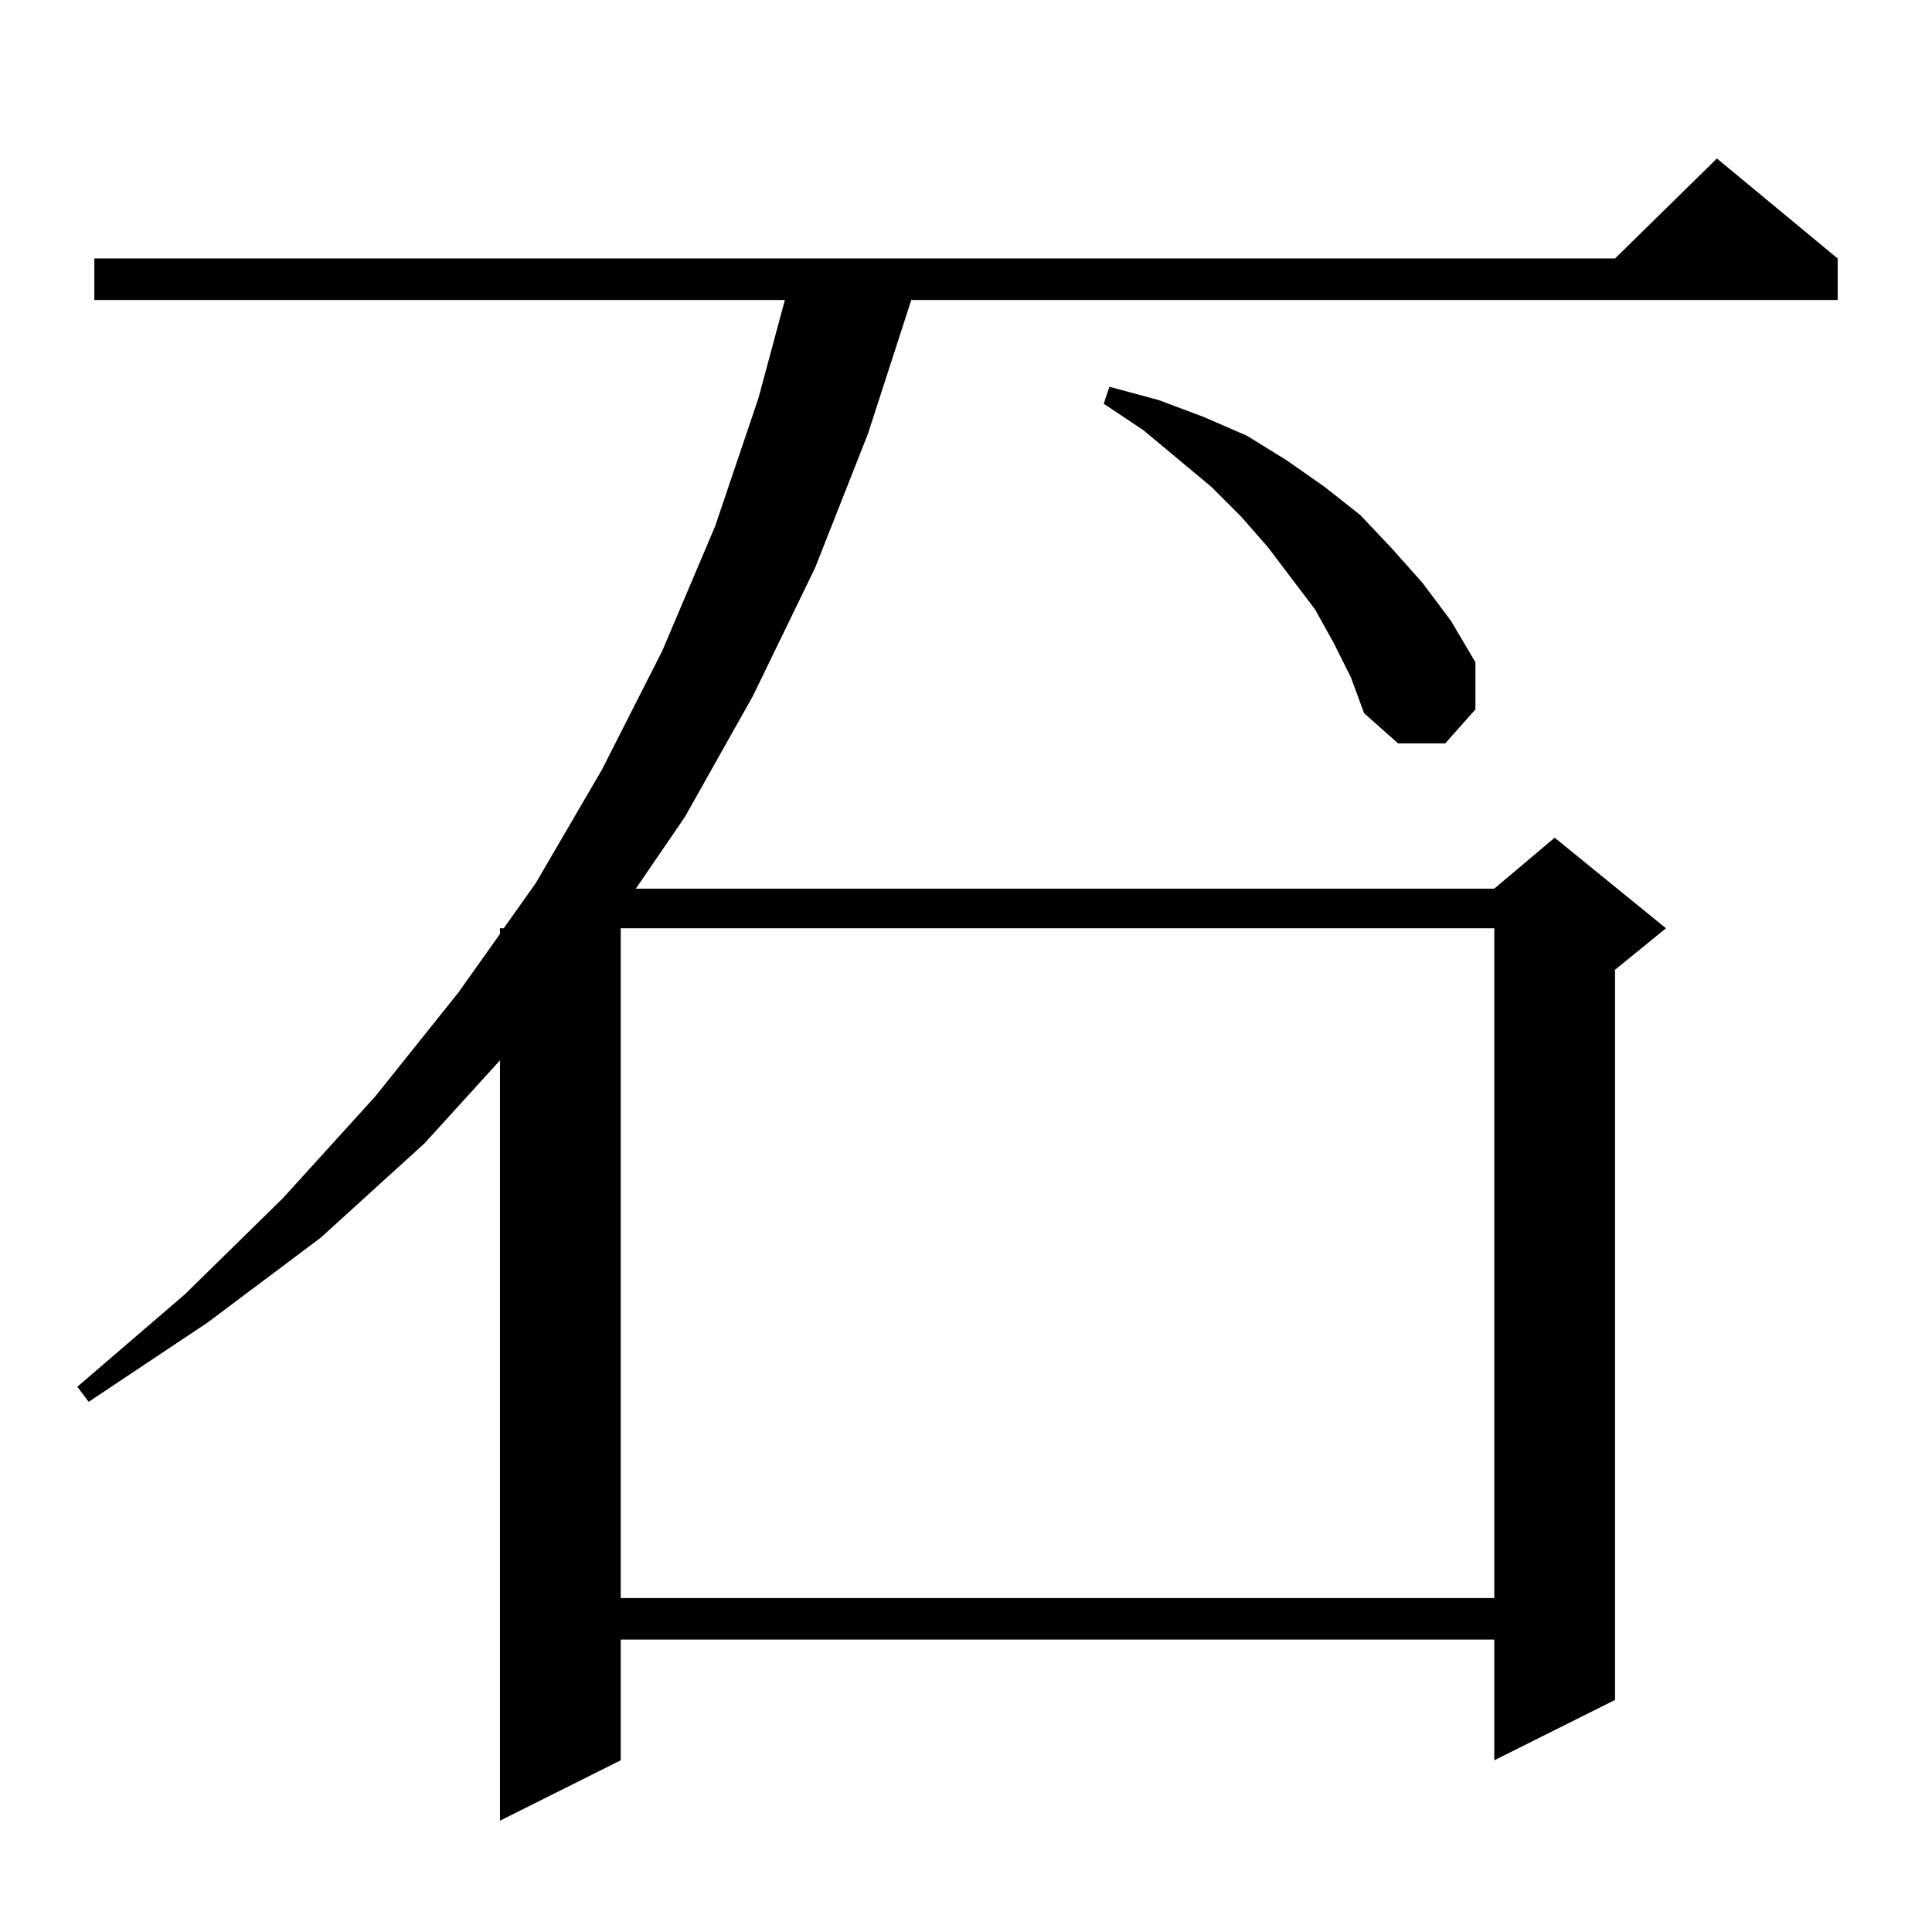 <?xml version="1.0" standalone="no"?>
<!DOCTYPE svg PUBLIC "-//W3C//DTD SVG 1.1//EN" "http://www.w3.org/Graphics/SVG/1.1/DTD/svg11.dtd" >
<svg xmlns="http://www.w3.org/2000/svg" xmlns:xlink="http://www.w3.org/1999/xlink" version="1.1" viewBox="0 -144 1024 1024">
  <g transform="matrix(1 0 0 -1 0 880)">
   <path fill="currentColor"
d="M974 887v-22h-491l-23 -71l-28 -71l-33 -68l-36 -64l-26 -38h455l32 27l59 -48l-27 -22v-387l-64 -32v64h-463v-64l-64 -32v403l-40 -44l-55 -50l-60 -45l-63 -42l-6 8l57 49l52 51l49 54l44 55l22 31v3h2l17 24l35 60l32 63l28 66l23 68l14 52h-366v22h806l54 53z
M329 177h463v355h-463v-355zM707 683l-10 18l-25 33l-14 16l-16 16l-36 30l-21 14l3 9l26 -7l24 -9l23 -10l21 -13l20 -14l19 -15l17 -18l16 -18l15 -20l13 -22v-25l-16 -18h-25l-18 16l-7 19z" />
  </g>

</svg>
